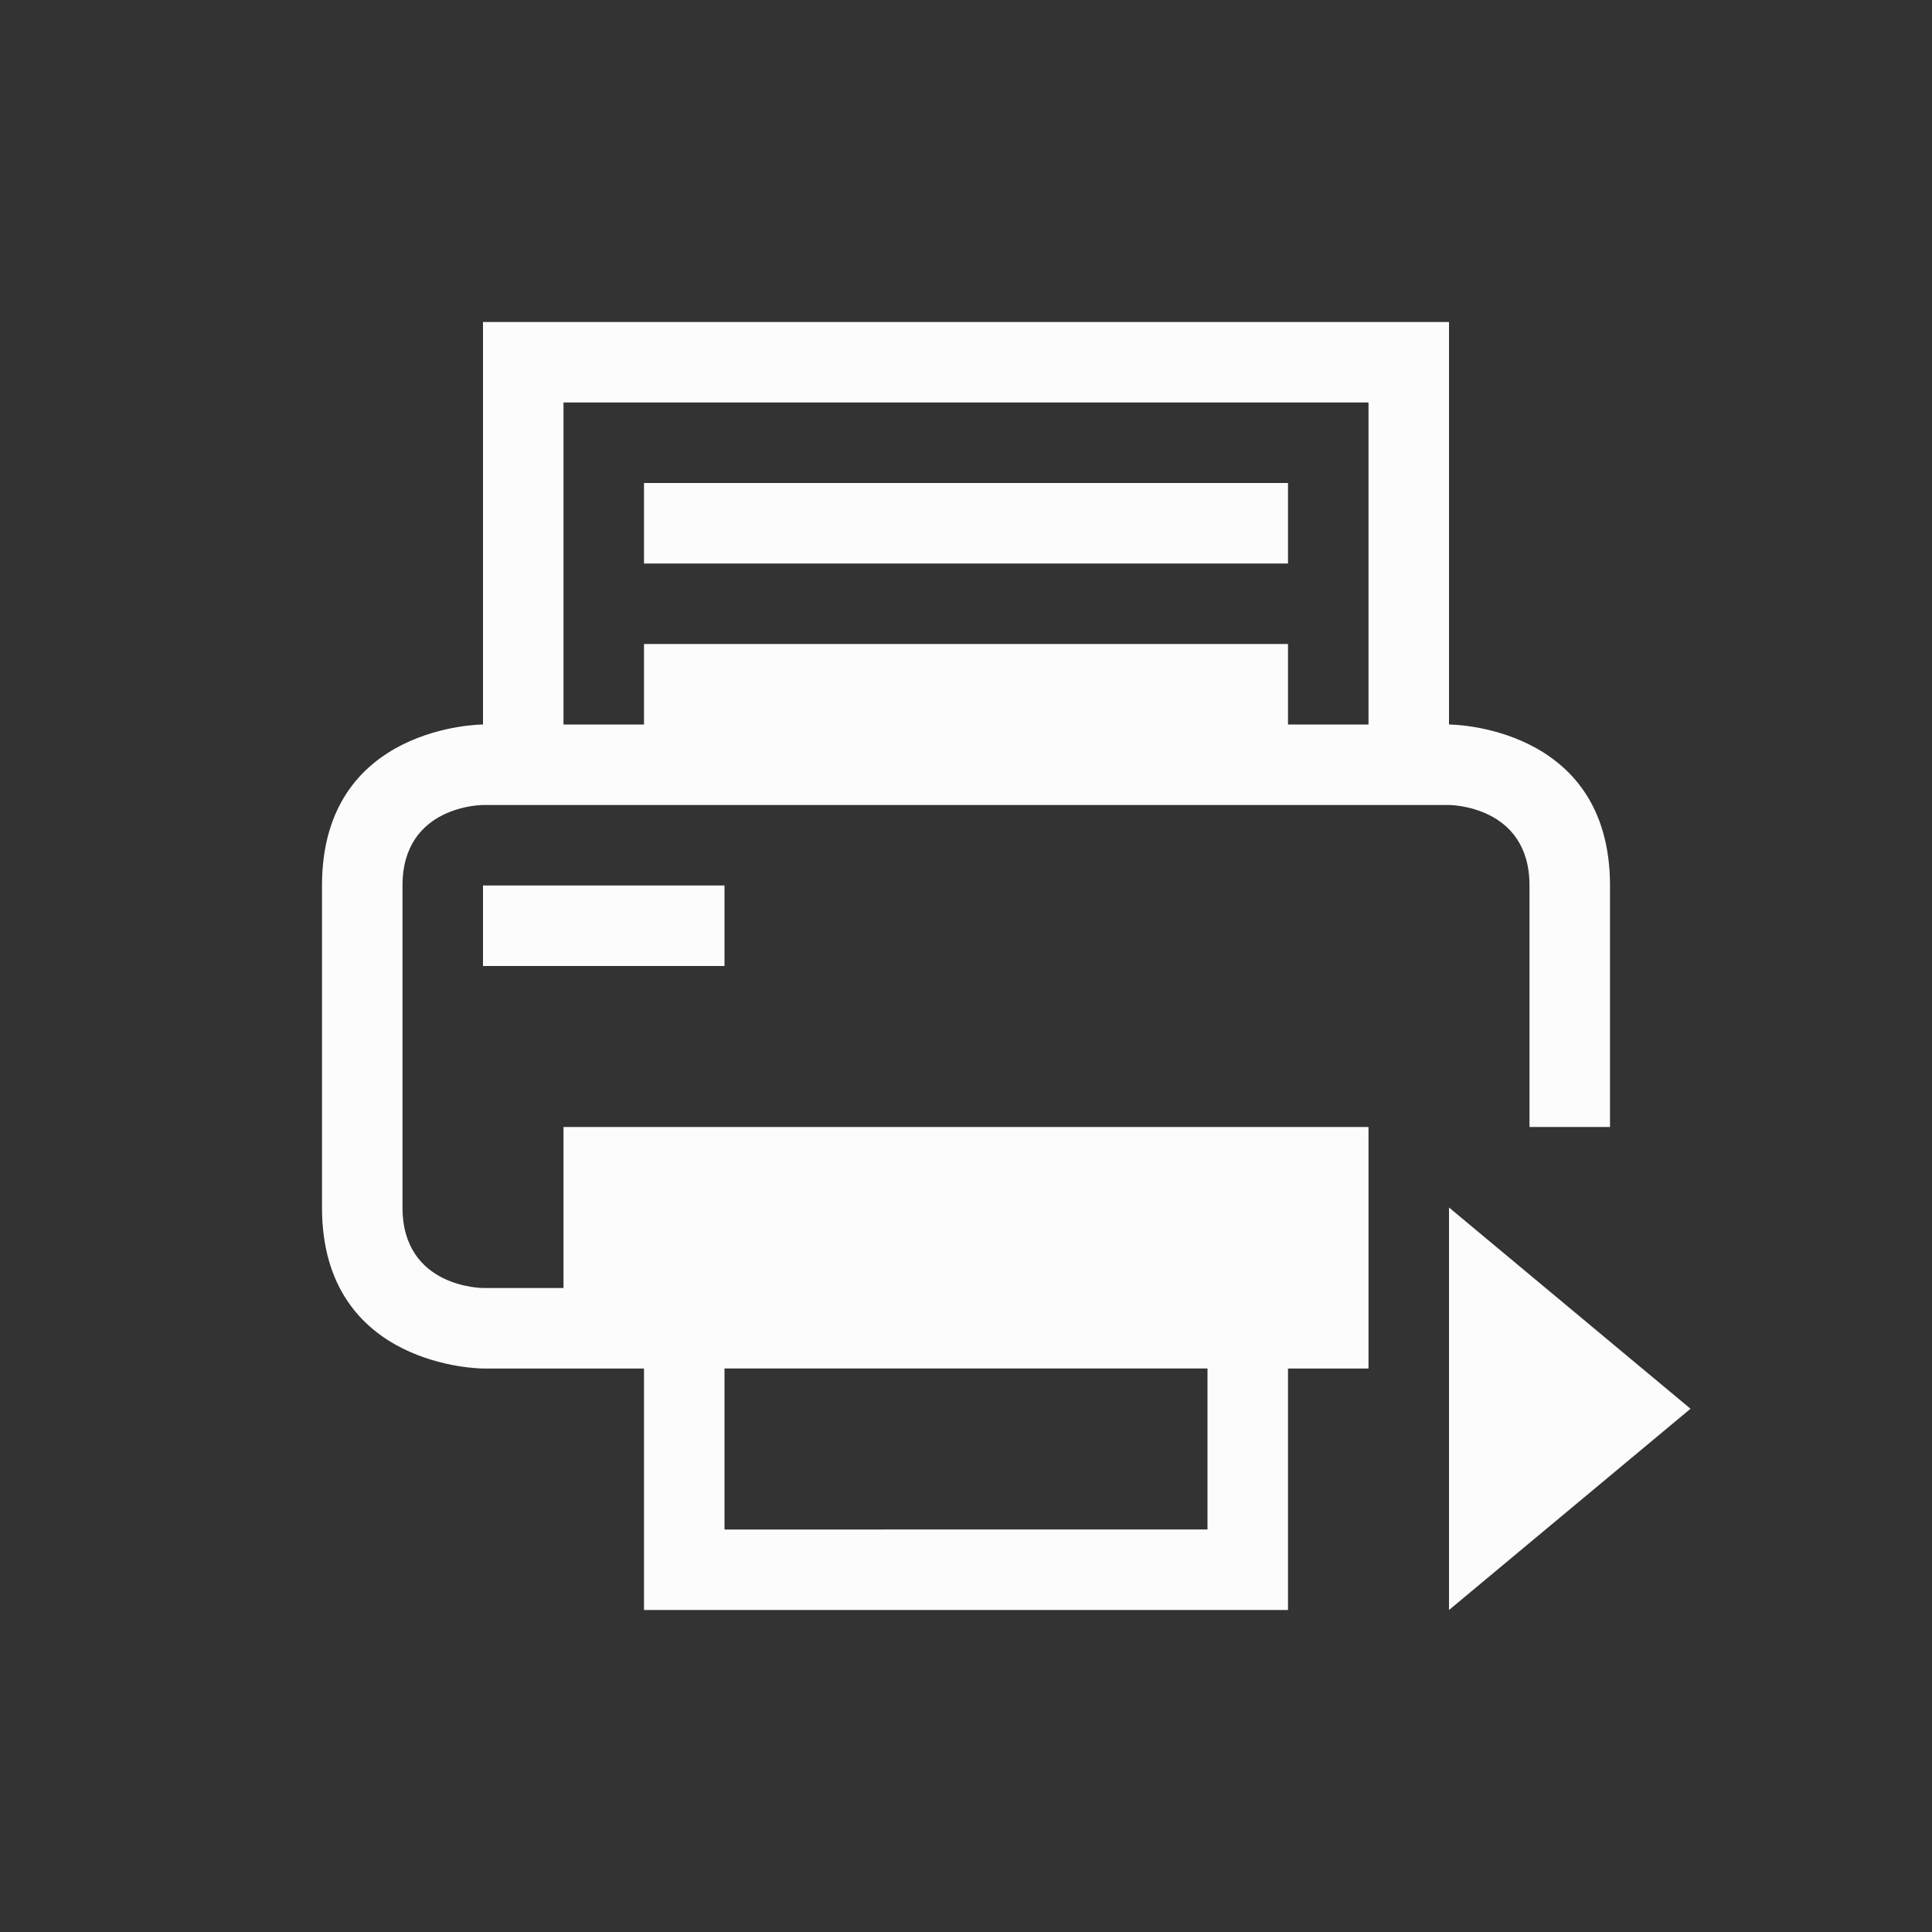 <svg xmlns="http://www.w3.org/2000/svg" viewBox="0 0 24 24" width="24" height="24">
  <rect x="0" y="0" width="24" height="24" fill="#333333" stroke="none"/>
  <defs id="defs3051">
    <style type="text/css" id="current-color-scheme">.ColorScheme-Text {color:#fcfcfc;}</style>
  </defs>
  <g transform="translate(1,1)">
    <path style="fill:currentColor;fill-opacity:1;stroke:none" d="m 5,3 v 1 4 c 0,0 -2,0 -2,2 0,2 0,2 0,4 0,2 2,2 2,2 h 2 v 2 1 h 8 v -3 h 1 V 13 H 15 6 v 2 H 5 C 5,15 4,15 4,14 4,13 4,11 4,10 4,9 5,9 5,9 h 12 c 0,0 1,0 1,1 0,1 0,3 0,3 h 1 c 0,0 0,-1 0,-3 C 19,8 17,8 17,8 V 4 3 Z M 6,4 H 16 V 8 H 15 V 7 H 7 V 8 H 6 Z m 1,1 v 1 h 8 V 5 Z m -2,5 v 1 h 3 v -1 z m 12,4 v 5 l 3,-2.5 z m -9,2 h 6 v 2 H 8 Z" class="ColorScheme-Text"/>
  </g>
</svg>
